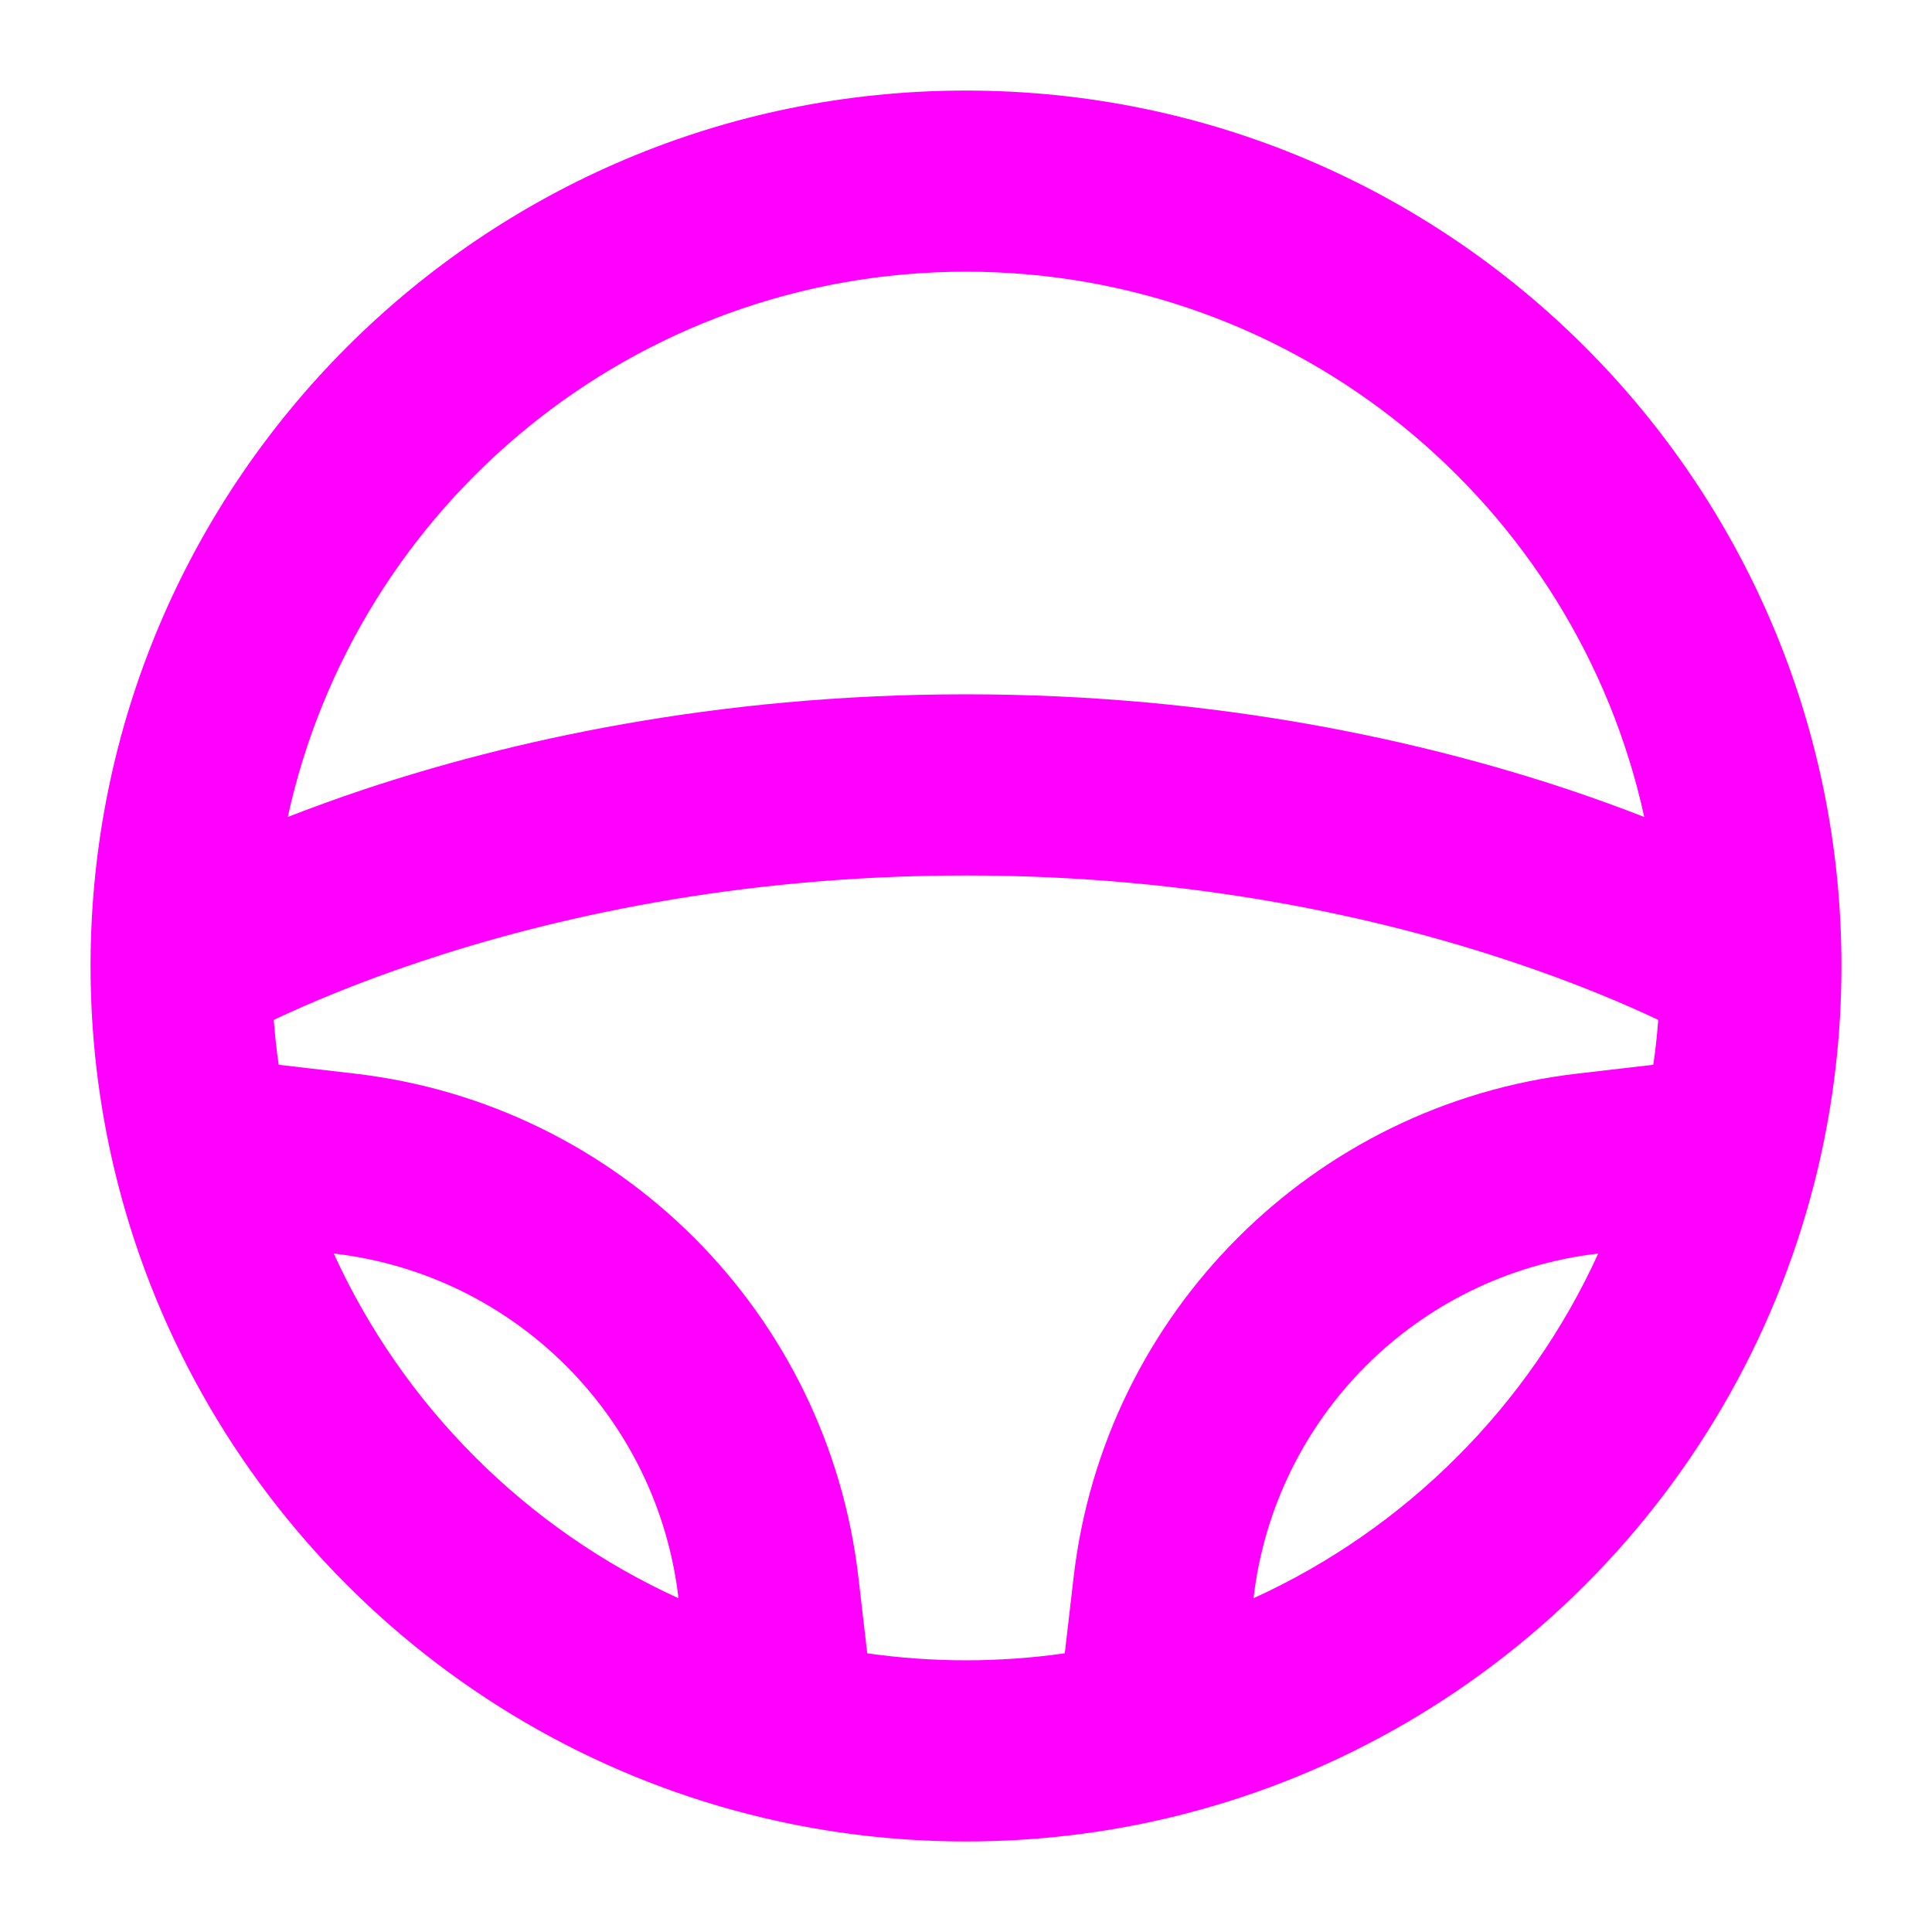 <svg width="16" height="16" viewBox="0 0 16 16" fill="none" xmlns="http://www.w3.org/2000/svg">
<g clip-path="url(#clip0_2252_6146)">
<path fill-rule="evenodd" clip-rule="evenodd" d="M2.383 6.766C2.573 6.692 2.783 6.615 3.013 6.538C4.2 6.143 5.906 5.75 8 5.75C10.094 5.75 11.8 6.143 12.987 6.538C13.217 6.615 13.427 6.692 13.617 6.766C13.052 4.183 10.752 2.25 8 2.25C5.248 2.25 2.948 4.183 2.383 6.766ZM13.733 8.447C13.731 8.446 13.728 8.445 13.726 8.443C13.453 8.314 13.044 8.139 12.513 7.962C11.45 7.607 9.906 7.25 8 7.25C6.094 7.25 4.55 7.607 3.487 7.962C2.956 8.139 2.547 8.314 2.274 8.443C2.272 8.445 2.269 8.446 2.267 8.447C2.277 8.572 2.29 8.696 2.308 8.818L2.936 8.891C5.127 9.144 6.856 10.873 7.109 13.064L7.182 13.692C7.449 13.73 7.722 13.75 8 13.75C8.278 13.75 8.551 13.73 8.818 13.692L8.891 13.064C9.144 10.873 10.873 9.144 13.064 8.891L13.692 8.818C13.71 8.696 13.723 8.572 13.733 8.447ZM10.381 13.236C10.555 11.737 11.737 10.555 13.236 10.381C12.661 11.643 11.643 12.661 10.381 13.236ZM2.764 10.381C4.263 10.555 5.445 11.737 5.619 13.236C4.357 12.661 3.339 11.643 2.764 10.381ZM1.885 8.643L1.885 8.644L1.885 8.644L1.885 8.643ZM0.75 8C0.75 3.996 3.996 0.75 8 0.75C12.004 0.75 15.25 3.996 15.25 8C15.25 8.575 15.183 9.135 15.056 9.672C14.427 12.334 12.334 14.427 9.672 15.056C9.135 15.183 8.575 15.25 8 15.25C7.425 15.25 6.865 15.183 6.328 15.056C3.666 14.427 1.573 12.334 0.944 9.672C0.817 9.135 0.75 8.575 0.75 8Z" fill="#FF00FF"/>
</g>
<defs>
<clipPath id="clip0_2252_6146">
<rect width="16" height="16" fill="white"/>
</clipPath>
</defs>
</svg>
